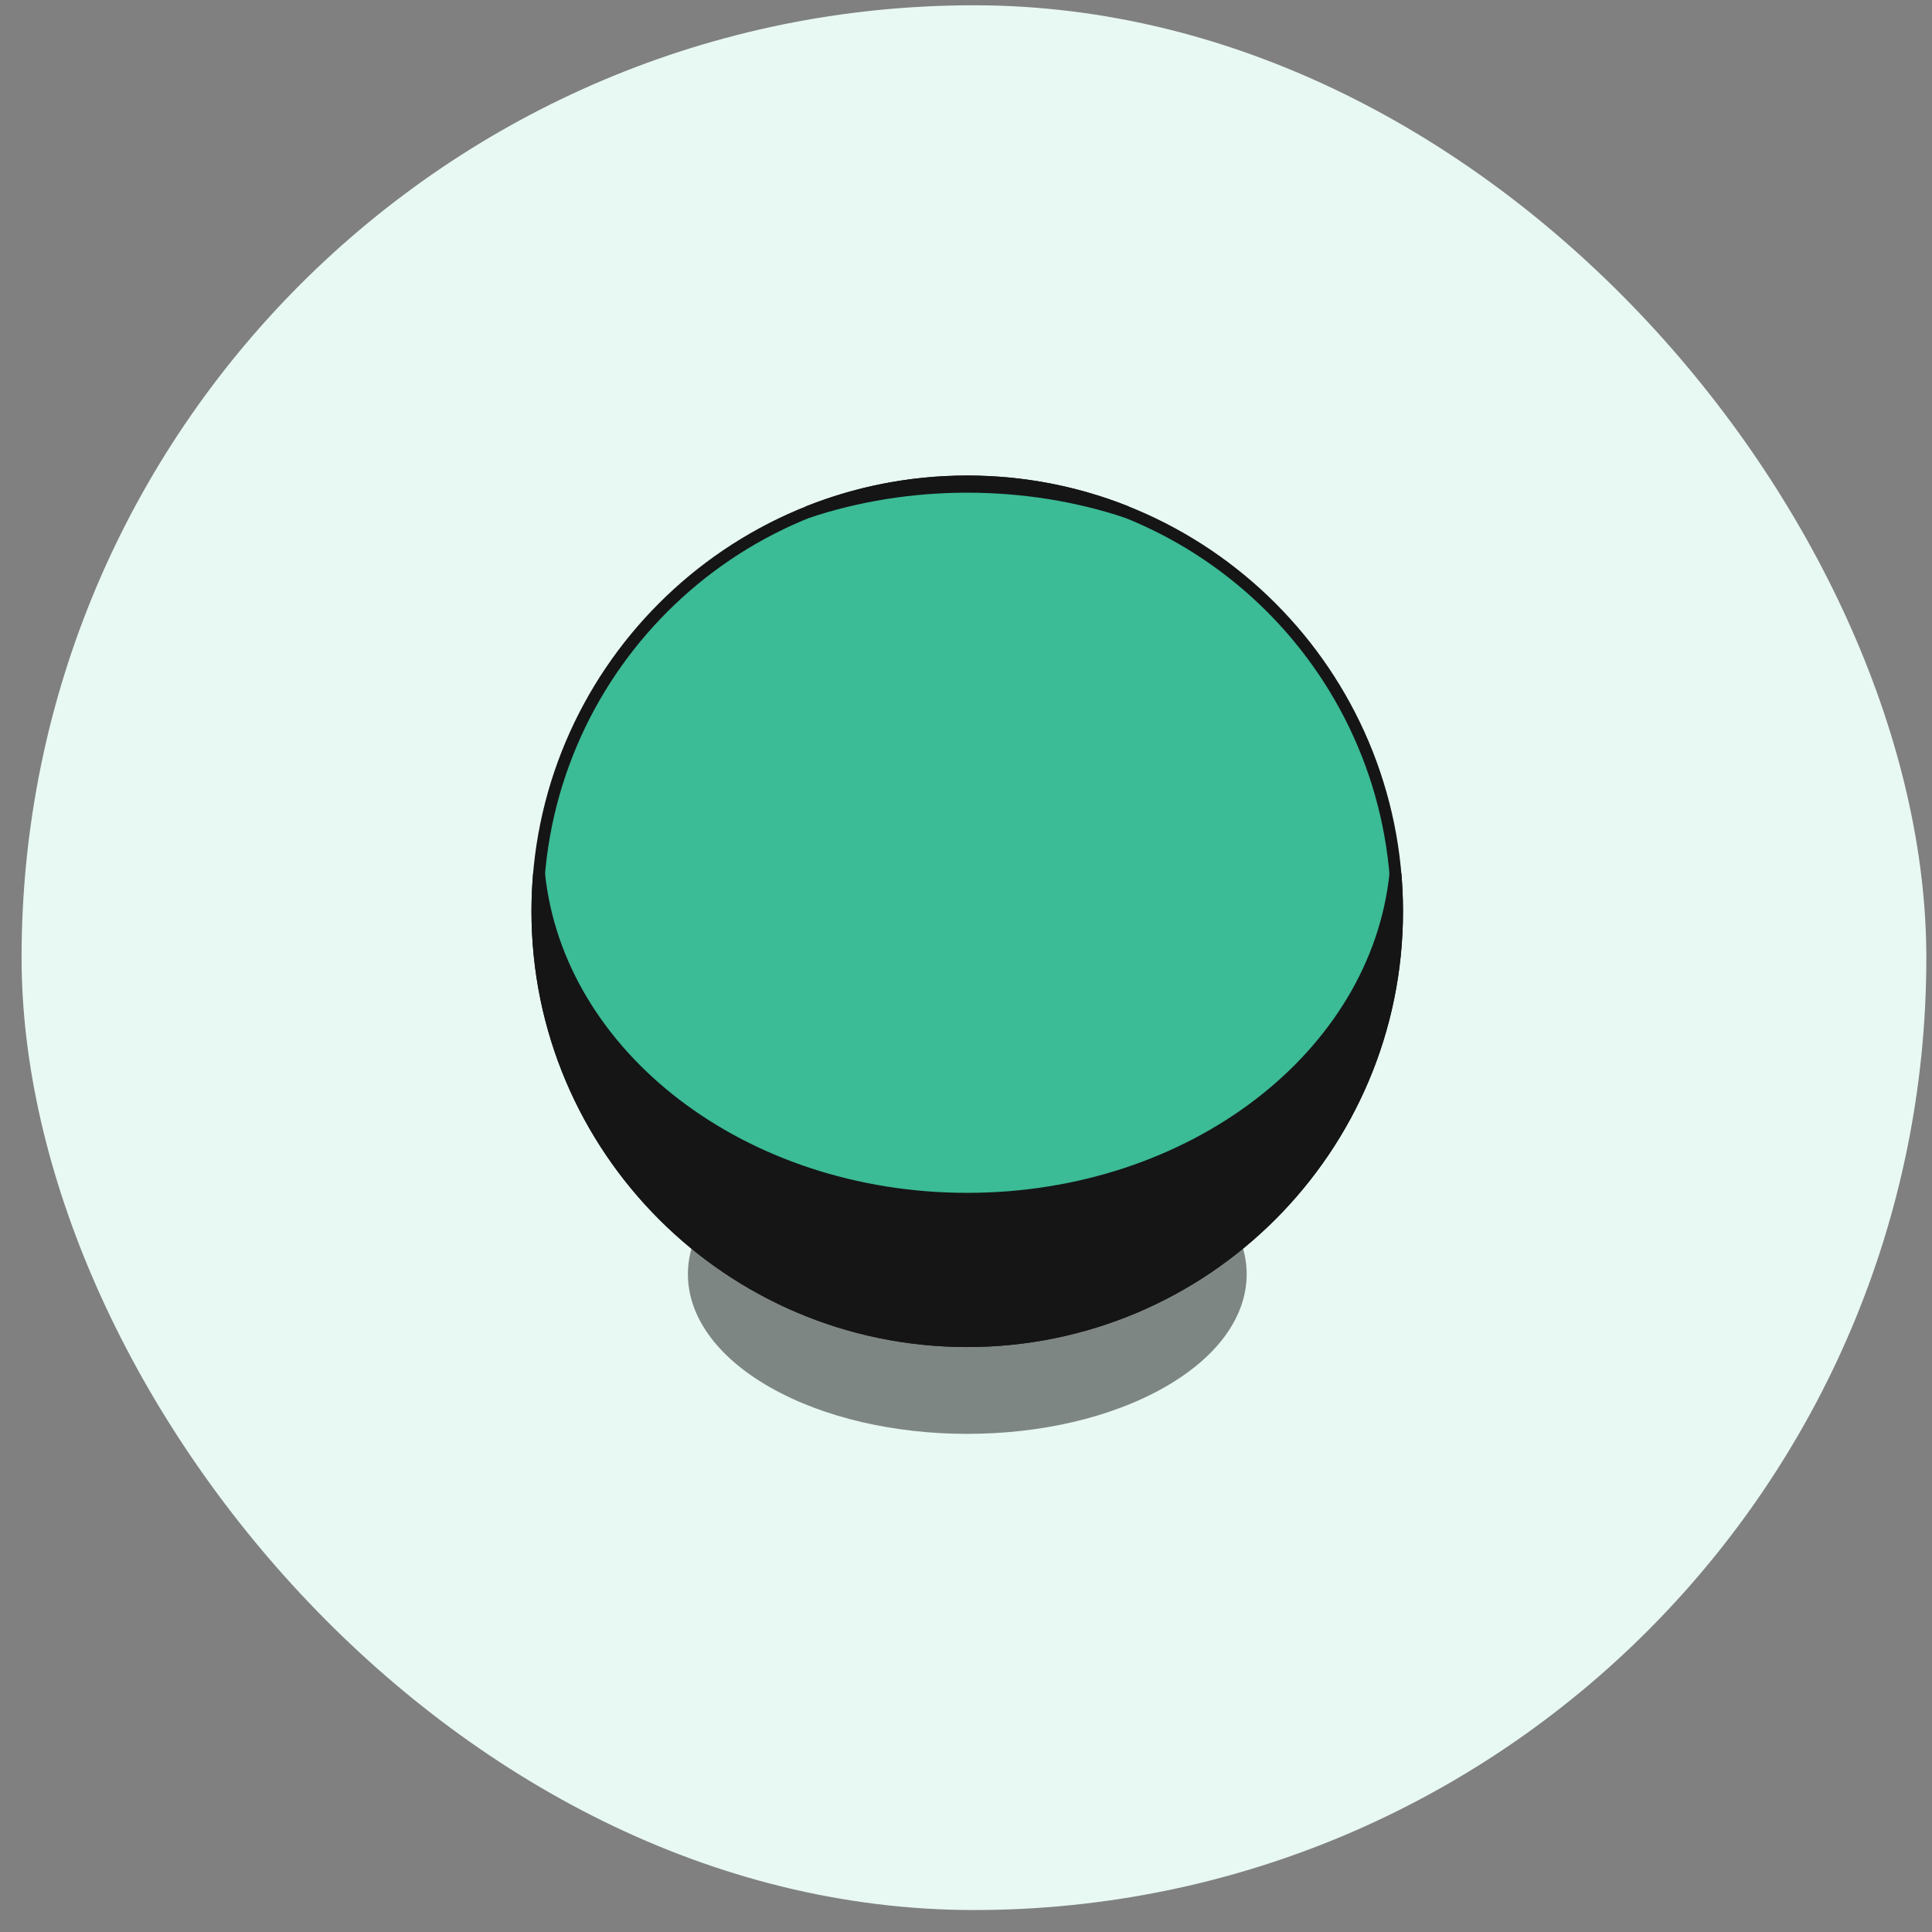 <svg width="60" height="60" viewBox="0 0 60 60" fill="none" xmlns="http://www.w3.org/2000/svg">
<rect x="0" y="0" width="60" height="60" fill="#808080" stroke="none"/>
<g clip-path="url(#clip0_149_1445)">
<g clip-path="url(#clip1_149_1445)">
<g clip-path="url(#clip2_149_1445)">
<path d="M59.824 29.741C59.824 13.406 46.582 0.164 30.247 0.164C13.912 0.164 0.67 13.406 0.67 29.741C0.67 46.076 13.912 59.318 30.247 59.318C46.582 59.318 59.824 46.076 59.824 29.741Z" fill="#E8F8F3"/>
<path opacity="0.5" d="M36.175 43.078C32.787 45.014 27.294 45.014 23.905 43.078C20.517 41.142 20.517 38.003 23.905 36.066C27.294 34.13 32.787 34.13 36.175 36.066C39.564 38.003 39.564 41.142 36.175 43.078Z" fill="#151515"/>
<path d="M30.038 41.649C37.41 41.649 43.386 35.673 43.386 28.301C43.386 20.929 37.41 14.953 30.038 14.953C22.666 14.953 16.69 20.929 16.69 28.301C16.69 35.673 22.666 41.649 30.038 41.649Z" fill="#3BBB96" stroke="#151515" stroke-width="0.37" stroke-linejoin="round"/>
<path d="M30.039 41.648C37.411 41.648 43.387 35.672 43.387 28.3C43.387 27.908 43.37 27.52 43.337 27.137C42.748 32.792 37.019 37.23 30.039 37.23C23.06 37.23 17.331 32.792 16.741 27.137C16.708 27.52 16.691 27.908 16.691 28.3C16.691 35.672 22.668 41.648 30.039 41.648Z" fill="#151515"/>
<path d="M25.09 15.901C26.62 15.394 28.29 15.116 30.039 15.116C31.788 15.116 33.458 15.394 34.988 15.901C33.458 15.289 31.788 14.953 30.039 14.953C28.29 14.953 26.62 15.289 25.09 15.901Z" fill="#151515"/>
<path d="M30.039 41.648C37.411 41.648 43.387 35.672 43.387 28.3C43.387 27.908 43.37 27.52 43.337 27.137C42.748 32.792 37.019 37.23 30.039 37.23C23.06 37.23 17.331 32.792 16.741 27.137C16.708 27.52 16.691 27.908 16.691 28.3C16.691 35.672 22.668 41.648 30.039 41.648Z" stroke="#151515" stroke-width="0.37"/>
<path d="M25.09 15.901C26.62 15.394 28.29 15.116 30.039 15.116C31.788 15.116 33.458 15.394 34.988 15.901C33.458 15.289 31.788 14.953 30.039 14.953C28.29 14.953 26.62 15.289 25.09 15.901Z" stroke="#151515" stroke-width="0.37"/>
</g>
</g>
</g>
<defs>
<clipPath id="clip0_149_1445">
<rect x="0.67" y="0.164" width="59.154" height="59.154" rx="29.577" fill="white"/>
</clipPath>
<clipPath id="clip1_149_1445">
<rect width="59.154" height="59.154" fill="white" transform="translate(0.67 0.164)"/>
</clipPath>
<clipPath id="clip2_149_1445">
<rect width="59.154" height="59.154" fill="white" transform="translate(0.67 0.164)"/>
</clipPath>
</defs>
</svg>
